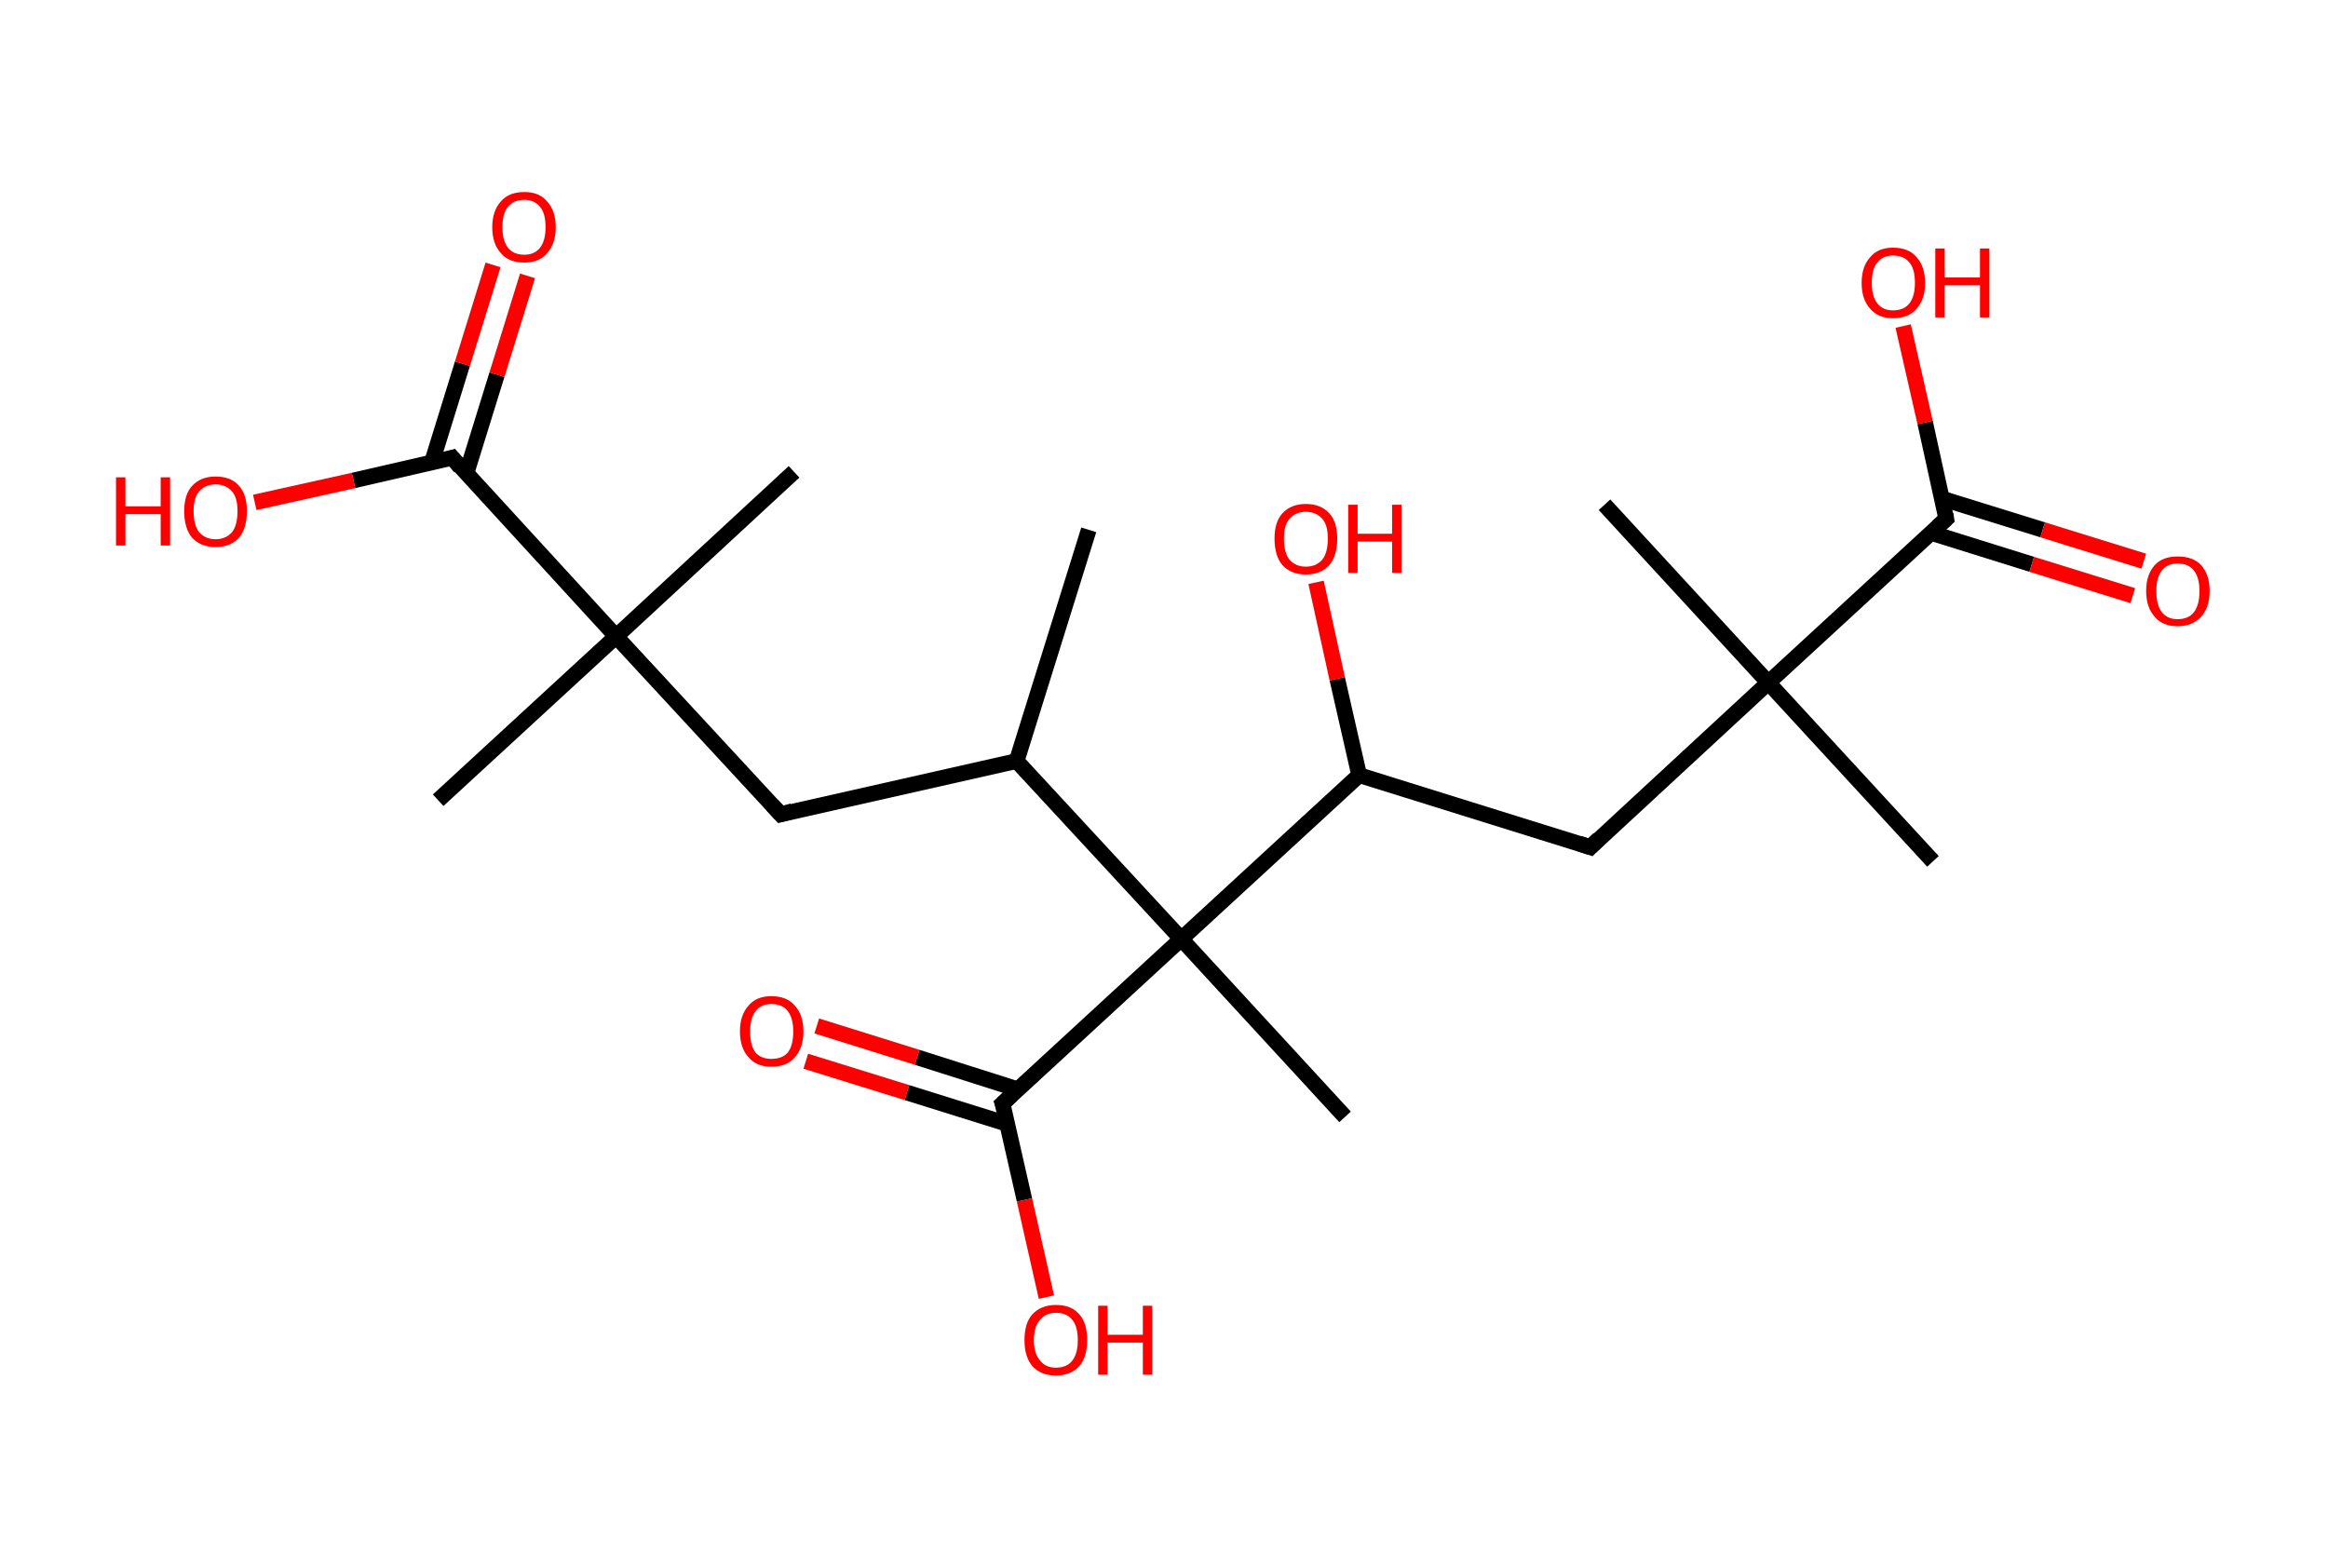 <?xml version='1.0' encoding='ASCII' standalone='yes'?>
<svg xmlns="http://www.w3.org/2000/svg" xmlns:rdkit="http://www.rdkit.org/xml" xmlns:xlink="http://www.w3.org/1999/xlink" version="1.1" baseProfile="full" xml:space="preserve" width="297px" height="200px" viewBox="0 0 297 200">
<!-- END OF HEADER -->
<rect style="opacity:1.0;fill:#FFFFFF;stroke:none" width="297.0" height="200.0" x="0.0" y="0.0"> </rect>
<path class="bond-0 atom-0 atom-1" d="M 138.9,67.6 L 129.7,97.1" style="fill:none;fill-rule:evenodd;stroke:#000000;stroke-width:2.0px;stroke-linecap:butt;stroke-linejoin:miter;stroke-opacity:1"/>
<path class="bond-1 atom-1 atom-2" d="M 129.7,97.1 L 99.6,103.9" style="fill:none;fill-rule:evenodd;stroke:#000000;stroke-width:2.0px;stroke-linecap:butt;stroke-linejoin:miter;stroke-opacity:1"/>
<path class="bond-2 atom-2 atom-3" d="M 99.6,103.9 L 78.6,81.2" style="fill:none;fill-rule:evenodd;stroke:#000000;stroke-width:2.0px;stroke-linecap:butt;stroke-linejoin:miter;stroke-opacity:1"/>
<path class="bond-3 atom-3 atom-4" d="M 78.6,81.2 L 101.3,60.2" style="fill:none;fill-rule:evenodd;stroke:#000000;stroke-width:2.0px;stroke-linecap:butt;stroke-linejoin:miter;stroke-opacity:1"/>
<path class="bond-4 atom-3 atom-5" d="M 78.6,81.2 L 55.9,102.1" style="fill:none;fill-rule:evenodd;stroke:#000000;stroke-width:2.0px;stroke-linecap:butt;stroke-linejoin:miter;stroke-opacity:1"/>
<path class="bond-5 atom-3 atom-6" d="M 78.6,81.2 L 57.7,58.4" style="fill:none;fill-rule:evenodd;stroke:#000000;stroke-width:2.0px;stroke-linecap:butt;stroke-linejoin:miter;stroke-opacity:1"/>
<path class="bond-6 atom-6 atom-7" d="M 59.5,60.4 L 63.4,47.8" style="fill:none;fill-rule:evenodd;stroke:#000000;stroke-width:2.0px;stroke-linecap:butt;stroke-linejoin:miter;stroke-opacity:1"/>
<path class="bond-6 atom-6 atom-7" d="M 63.4,47.8 L 67.3,35.2" style="fill:none;fill-rule:evenodd;stroke:#FF0000;stroke-width:2.0px;stroke-linecap:butt;stroke-linejoin:miter;stroke-opacity:1"/>
<path class="bond-6 atom-6 atom-7" d="M 55.1,59.0 L 59.0,46.4" style="fill:none;fill-rule:evenodd;stroke:#000000;stroke-width:2.0px;stroke-linecap:butt;stroke-linejoin:miter;stroke-opacity:1"/>
<path class="bond-6 atom-6 atom-7" d="M 59.0,46.4 L 62.9,33.8" style="fill:none;fill-rule:evenodd;stroke:#FF0000;stroke-width:2.0px;stroke-linecap:butt;stroke-linejoin:miter;stroke-opacity:1"/>
<path class="bond-7 atom-6 atom-8" d="M 57.7,58.4 L 45.1,61.3" style="fill:none;fill-rule:evenodd;stroke:#000000;stroke-width:2.0px;stroke-linecap:butt;stroke-linejoin:miter;stroke-opacity:1"/>
<path class="bond-7 atom-6 atom-8" d="M 45.1,61.3 L 32.5,64.1" style="fill:none;fill-rule:evenodd;stroke:#FF0000;stroke-width:2.0px;stroke-linecap:butt;stroke-linejoin:miter;stroke-opacity:1"/>
<path class="bond-8 atom-1 atom-9" d="M 129.7,97.1 L 150.7,119.8" style="fill:none;fill-rule:evenodd;stroke:#000000;stroke-width:2.0px;stroke-linecap:butt;stroke-linejoin:miter;stroke-opacity:1"/>
<path class="bond-9 atom-9 atom-10" d="M 150.7,119.8 L 171.6,142.5" style="fill:none;fill-rule:evenodd;stroke:#000000;stroke-width:2.0px;stroke-linecap:butt;stroke-linejoin:miter;stroke-opacity:1"/>
<path class="bond-10 atom-9 atom-11" d="M 150.7,119.8 L 127.9,140.8" style="fill:none;fill-rule:evenodd;stroke:#000000;stroke-width:2.0px;stroke-linecap:butt;stroke-linejoin:miter;stroke-opacity:1"/>
<path class="bond-11 atom-11 atom-12" d="M 129.9,139.0 L 117.0,134.9" style="fill:none;fill-rule:evenodd;stroke:#000000;stroke-width:2.0px;stroke-linecap:butt;stroke-linejoin:miter;stroke-opacity:1"/>
<path class="bond-11 atom-11 atom-12" d="M 117.0,134.9 L 104.2,130.9" style="fill:none;fill-rule:evenodd;stroke:#FF0000;stroke-width:2.0px;stroke-linecap:butt;stroke-linejoin:miter;stroke-opacity:1"/>
<path class="bond-11 atom-11 atom-12" d="M 128.5,143.4 L 115.7,139.4" style="fill:none;fill-rule:evenodd;stroke:#000000;stroke-width:2.0px;stroke-linecap:butt;stroke-linejoin:miter;stroke-opacity:1"/>
<path class="bond-11 atom-11 atom-12" d="M 115.7,139.4 L 102.8,135.4" style="fill:none;fill-rule:evenodd;stroke:#FF0000;stroke-width:2.0px;stroke-linecap:butt;stroke-linejoin:miter;stroke-opacity:1"/>
<path class="bond-12 atom-11 atom-13" d="M 127.9,140.8 L 130.7,153.1" style="fill:none;fill-rule:evenodd;stroke:#000000;stroke-width:2.0px;stroke-linecap:butt;stroke-linejoin:miter;stroke-opacity:1"/>
<path class="bond-12 atom-11 atom-13" d="M 130.7,153.1 L 133.5,165.5" style="fill:none;fill-rule:evenodd;stroke:#FF0000;stroke-width:2.0px;stroke-linecap:butt;stroke-linejoin:miter;stroke-opacity:1"/>
<path class="bond-13 atom-9 atom-14" d="M 150.7,119.8 L 173.4,98.9" style="fill:none;fill-rule:evenodd;stroke:#000000;stroke-width:2.0px;stroke-linecap:butt;stroke-linejoin:miter;stroke-opacity:1"/>
<path class="bond-14 atom-14 atom-15" d="M 173.4,98.9 L 170.6,86.6" style="fill:none;fill-rule:evenodd;stroke:#000000;stroke-width:2.0px;stroke-linecap:butt;stroke-linejoin:miter;stroke-opacity:1"/>
<path class="bond-14 atom-14 atom-15" d="M 170.6,86.6 L 167.9,74.3" style="fill:none;fill-rule:evenodd;stroke:#FF0000;stroke-width:2.0px;stroke-linecap:butt;stroke-linejoin:miter;stroke-opacity:1"/>
<path class="bond-15 atom-14 atom-16" d="M 173.4,98.9 L 202.9,108.1" style="fill:none;fill-rule:evenodd;stroke:#000000;stroke-width:2.0px;stroke-linecap:butt;stroke-linejoin:miter;stroke-opacity:1"/>
<path class="bond-16 atom-16 atom-17" d="M 202.9,108.1 L 225.6,87.1" style="fill:none;fill-rule:evenodd;stroke:#000000;stroke-width:2.0px;stroke-linecap:butt;stroke-linejoin:miter;stroke-opacity:1"/>
<path class="bond-17 atom-17 atom-18" d="M 225.6,87.1 L 204.7,64.4" style="fill:none;fill-rule:evenodd;stroke:#000000;stroke-width:2.0px;stroke-linecap:butt;stroke-linejoin:miter;stroke-opacity:1"/>
<path class="bond-18 atom-17 atom-19" d="M 225.6,87.1 L 246.6,109.9" style="fill:none;fill-rule:evenodd;stroke:#000000;stroke-width:2.0px;stroke-linecap:butt;stroke-linejoin:miter;stroke-opacity:1"/>
<path class="bond-19 atom-17 atom-20" d="M 225.6,87.1 L 248.3,66.2" style="fill:none;fill-rule:evenodd;stroke:#000000;stroke-width:2.0px;stroke-linecap:butt;stroke-linejoin:miter;stroke-opacity:1"/>
<path class="bond-20 atom-20 atom-21" d="M 246.4,68.0 L 259.2,72.0" style="fill:none;fill-rule:evenodd;stroke:#000000;stroke-width:2.0px;stroke-linecap:butt;stroke-linejoin:miter;stroke-opacity:1"/>
<path class="bond-20 atom-20 atom-21" d="M 259.2,72.0 L 272.1,76.0" style="fill:none;fill-rule:evenodd;stroke:#FF0000;stroke-width:2.0px;stroke-linecap:butt;stroke-linejoin:miter;stroke-opacity:1"/>
<path class="bond-20 atom-20 atom-21" d="M 247.7,63.6 L 260.6,67.6" style="fill:none;fill-rule:evenodd;stroke:#000000;stroke-width:2.0px;stroke-linecap:butt;stroke-linejoin:miter;stroke-opacity:1"/>
<path class="bond-20 atom-20 atom-21" d="M 260.6,67.6 L 273.5,71.6" style="fill:none;fill-rule:evenodd;stroke:#FF0000;stroke-width:2.0px;stroke-linecap:butt;stroke-linejoin:miter;stroke-opacity:1"/>
<path class="bond-21 atom-20 atom-22" d="M 248.3,66.2 L 245.6,53.9" style="fill:none;fill-rule:evenodd;stroke:#000000;stroke-width:2.0px;stroke-linecap:butt;stroke-linejoin:miter;stroke-opacity:1"/>
<path class="bond-21 atom-20 atom-22" d="M 245.6,53.9 L 242.8,41.6" style="fill:none;fill-rule:evenodd;stroke:#FF0000;stroke-width:2.0px;stroke-linecap:butt;stroke-linejoin:miter;stroke-opacity:1"/>
<path d="M 101.1,103.5 L 99.6,103.9 L 98.5,102.7" style="fill:none;stroke:#000000;stroke-width:2.0px;stroke-linecap:butt;stroke-linejoin:miter;stroke-opacity:1;"/>
<path d="M 58.7,59.6 L 57.7,58.4 L 57.0,58.6" style="fill:none;stroke:#000000;stroke-width:2.0px;stroke-linecap:butt;stroke-linejoin:miter;stroke-opacity:1;"/>
<path d="M 129.1,139.7 L 127.9,140.8 L 128.1,141.4" style="fill:none;stroke:#000000;stroke-width:2.0px;stroke-linecap:butt;stroke-linejoin:miter;stroke-opacity:1;"/>
<path d="M 201.4,107.6 L 202.9,108.1 L 204.0,107.0" style="fill:none;stroke:#000000;stroke-width:2.0px;stroke-linecap:butt;stroke-linejoin:miter;stroke-opacity:1;"/>
<path d="M 247.2,67.2 L 248.3,66.2 L 248.2,65.6" style="fill:none;stroke:#000000;stroke-width:2.0px;stroke-linecap:butt;stroke-linejoin:miter;stroke-opacity:1;"/>
<path class="atom-7" d="M 62.8 29.0 Q 62.8 26.9, 63.9 25.7 Q 64.9 24.5, 66.9 24.5 Q 68.8 24.5, 69.8 25.7 Q 70.9 26.9, 70.9 29.0 Q 70.9 31.1, 69.8 32.3 Q 68.8 33.5, 66.9 33.5 Q 64.9 33.5, 63.9 32.3 Q 62.8 31.1, 62.8 29.0 M 66.9 32.5 Q 68.2 32.5, 68.9 31.6 Q 69.6 30.7, 69.6 29.0 Q 69.6 27.2, 68.9 26.4 Q 68.2 25.5, 66.9 25.5 Q 65.5 25.5, 64.8 26.4 Q 64.1 27.2, 64.1 29.0 Q 64.1 30.7, 64.8 31.6 Q 65.5 32.5, 66.9 32.5 " fill="#FF0000"/>
<path class="atom-8" d="M 14.8 60.9 L 16.0 60.9 L 16.0 64.6 L 20.5 64.6 L 20.5 60.9 L 21.7 60.9 L 21.7 69.6 L 20.5 69.6 L 20.5 65.6 L 16.0 65.6 L 16.0 69.6 L 14.8 69.6 L 14.8 60.9 " fill="#FF0000"/>
<path class="atom-8" d="M 23.5 65.2 Q 23.5 63.1, 24.5 62.0 Q 25.6 60.8, 27.5 60.8 Q 29.5 60.8, 30.5 62.0 Q 31.5 63.1, 31.5 65.2 Q 31.5 67.4, 30.5 68.6 Q 29.4 69.8, 27.5 69.8 Q 25.6 69.8, 24.5 68.6 Q 23.5 67.4, 23.5 65.2 M 27.5 68.8 Q 28.8 68.8, 29.6 67.9 Q 30.3 67.0, 30.3 65.2 Q 30.3 63.5, 29.6 62.7 Q 28.8 61.8, 27.5 61.8 Q 26.2 61.8, 25.4 62.7 Q 24.7 63.5, 24.7 65.2 Q 24.7 67.0, 25.4 67.9 Q 26.2 68.8, 27.5 68.8 " fill="#FF0000"/>
<path class="atom-12" d="M 94.4 131.6 Q 94.4 129.5, 95.5 128.3 Q 96.5 127.1, 98.4 127.1 Q 100.4 127.1, 101.4 128.3 Q 102.5 129.5, 102.5 131.6 Q 102.5 133.7, 101.4 134.9 Q 100.4 136.1, 98.4 136.1 Q 96.5 136.1, 95.5 134.9 Q 94.4 133.7, 94.4 131.6 M 98.4 135.1 Q 99.8 135.1, 100.5 134.3 Q 101.2 133.4, 101.2 131.6 Q 101.2 129.9, 100.5 129.0 Q 99.8 128.1, 98.4 128.1 Q 97.1 128.1, 96.4 129.0 Q 95.7 129.9, 95.7 131.6 Q 95.7 133.4, 96.4 134.3 Q 97.1 135.1, 98.4 135.1 " fill="#FF0000"/>
<path class="atom-13" d="M 130.7 171.0 Q 130.7 168.8, 131.7 167.7 Q 132.8 166.5, 134.7 166.5 Q 136.7 166.5, 137.7 167.7 Q 138.7 168.8, 138.7 171.0 Q 138.7 173.1, 137.7 174.3 Q 136.6 175.5, 134.7 175.5 Q 132.8 175.5, 131.7 174.3 Q 130.7 173.1, 130.7 171.0 M 134.7 174.5 Q 136.1 174.5, 136.8 173.6 Q 137.5 172.7, 137.5 171.0 Q 137.5 169.2, 136.8 168.4 Q 136.1 167.5, 134.7 167.5 Q 133.4 167.5, 132.7 168.4 Q 131.9 169.2, 131.9 171.0 Q 131.9 172.7, 132.7 173.6 Q 133.4 174.5, 134.7 174.5 " fill="#FF0000"/>
<path class="atom-13" d="M 140.1 166.6 L 141.3 166.6 L 141.3 170.3 L 145.8 170.3 L 145.8 166.6 L 147.0 166.6 L 147.0 175.4 L 145.8 175.4 L 145.8 171.3 L 141.3 171.3 L 141.3 175.4 L 140.1 175.4 L 140.1 166.6 " fill="#FF0000"/>
<path class="atom-15" d="M 162.6 68.7 Q 162.6 66.6, 163.6 65.5 Q 164.7 64.3, 166.6 64.3 Q 168.5 64.3, 169.6 65.5 Q 170.6 66.6, 170.6 68.7 Q 170.6 70.9, 169.6 72.1 Q 168.5 73.3, 166.6 73.3 Q 164.7 73.3, 163.6 72.1 Q 162.6 70.9, 162.6 68.7 M 166.6 72.3 Q 167.9 72.3, 168.7 71.4 Q 169.4 70.5, 169.4 68.7 Q 169.4 67.0, 168.7 66.2 Q 167.9 65.3, 166.6 65.3 Q 165.3 65.3, 164.5 66.2 Q 163.8 67.0, 163.8 68.7 Q 163.8 70.5, 164.5 71.4 Q 165.3 72.3, 166.6 72.3 " fill="#FF0000"/>
<path class="atom-15" d="M 172.0 64.4 L 173.2 64.4 L 173.2 68.1 L 177.6 68.1 L 177.6 64.4 L 178.8 64.4 L 178.8 73.1 L 177.6 73.1 L 177.6 69.1 L 173.2 69.1 L 173.2 73.1 L 172.0 73.1 L 172.0 64.4 " fill="#FF0000"/>
<path class="atom-21" d="M 273.8 75.4 Q 273.8 73.3, 274.9 72.1 Q 275.9 71.0, 277.8 71.0 Q 279.8 71.0, 280.8 72.1 Q 281.9 73.3, 281.9 75.4 Q 281.9 77.5, 280.8 78.7 Q 279.7 79.9, 277.8 79.9 Q 275.9 79.9, 274.9 78.7 Q 273.8 77.5, 273.8 75.4 M 277.8 79.0 Q 279.2 79.0, 279.9 78.1 Q 280.6 77.2, 280.6 75.4 Q 280.6 73.7, 279.9 72.8 Q 279.2 71.9, 277.8 71.9 Q 276.5 71.9, 275.8 72.8 Q 275.1 73.7, 275.1 75.4 Q 275.1 77.2, 275.8 78.1 Q 276.5 79.0, 277.8 79.0 " fill="#FF0000"/>
<path class="atom-22" d="M 237.5 36.1 Q 237.5 34.0, 238.6 32.8 Q 239.6 31.6, 241.5 31.6 Q 243.5 31.6, 244.5 32.8 Q 245.6 34.0, 245.6 36.1 Q 245.6 38.2, 244.5 39.4 Q 243.5 40.6, 241.5 40.6 Q 239.6 40.6, 238.6 39.4 Q 237.5 38.2, 237.5 36.1 M 241.5 39.6 Q 242.9 39.6, 243.6 38.7 Q 244.3 37.8, 244.3 36.1 Q 244.3 34.3, 243.6 33.5 Q 242.9 32.6, 241.5 32.6 Q 240.2 32.6, 239.5 33.5 Q 238.8 34.3, 238.8 36.1 Q 238.8 37.8, 239.5 38.7 Q 240.2 39.6, 241.5 39.6 " fill="#FF0000"/>
<path class="atom-22" d="M 246.9 31.7 L 248.1 31.7 L 248.1 35.4 L 252.6 35.4 L 252.6 31.7 L 253.8 31.7 L 253.8 40.5 L 252.6 40.5 L 252.6 36.4 L 248.1 36.4 L 248.1 40.5 L 246.9 40.5 L 246.9 31.7 " fill="#FF0000"/>
</svg>
